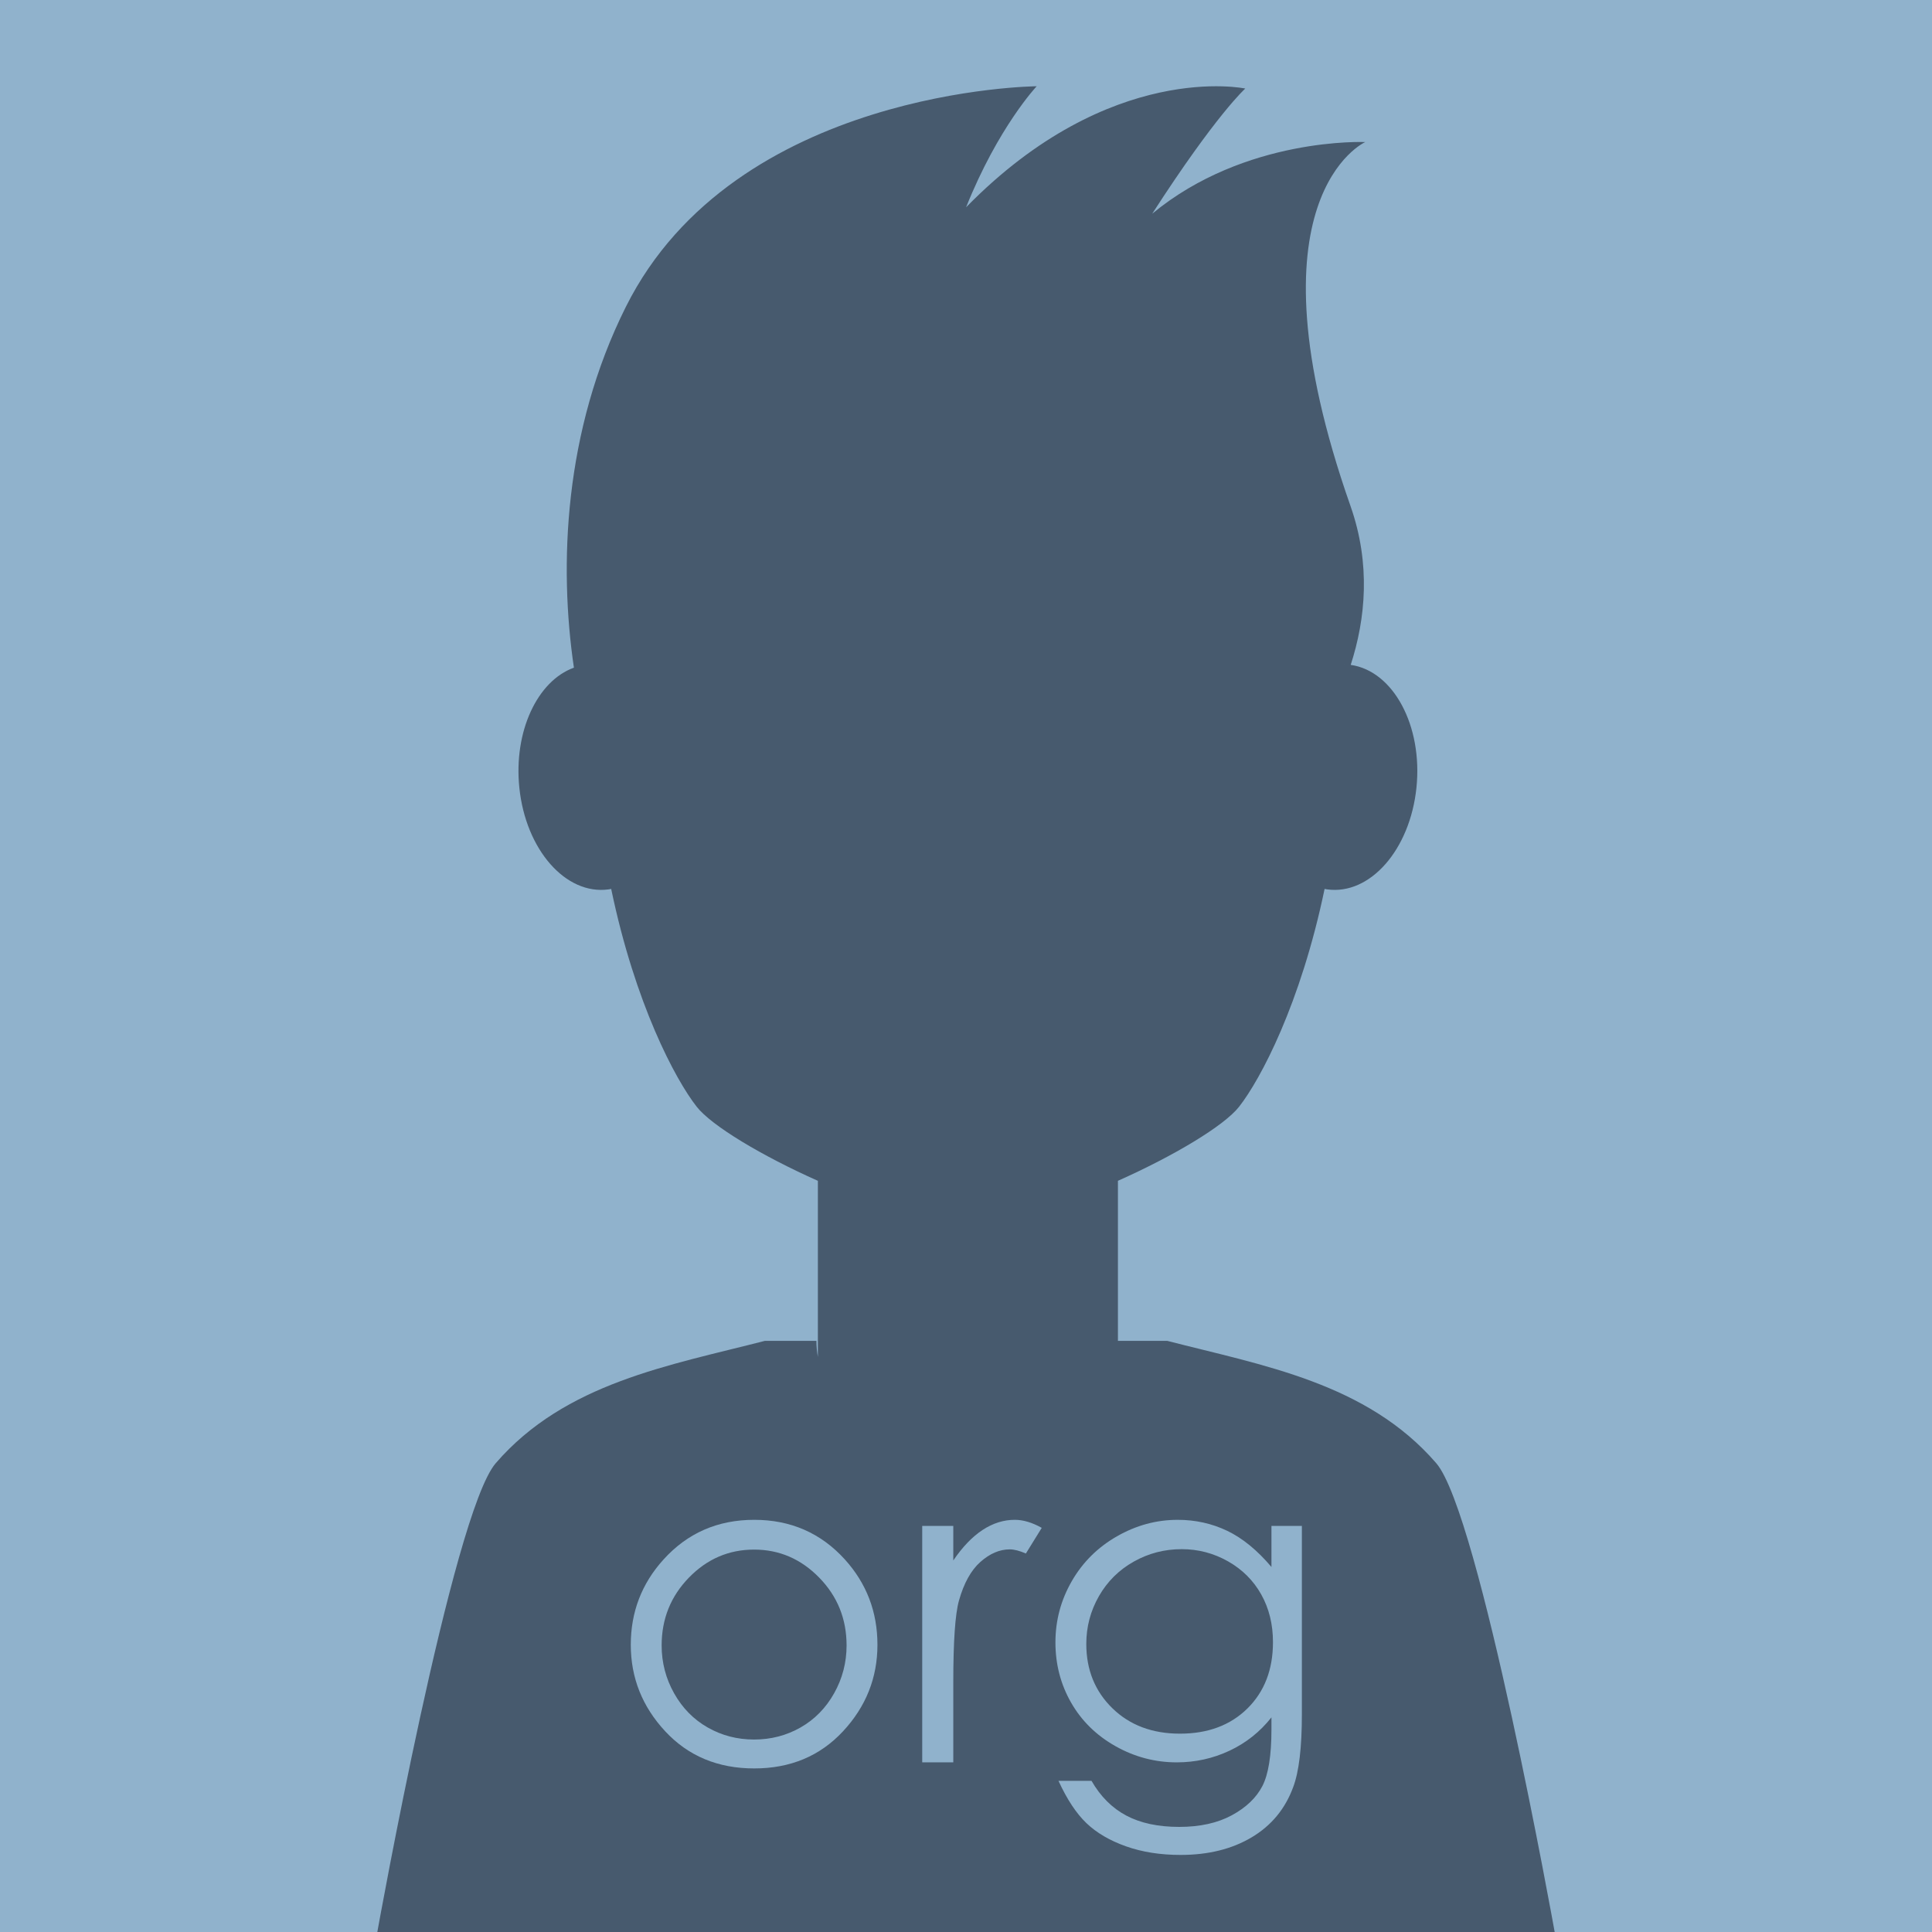 <?xml version="1.0" encoding="UTF-8" standalone="no"?>
<svg
   xmlns:dc="http://purl.org/dc/elements/1.1/"
   xmlns:cc="http://creativecommons.org/ns#"
   xmlns:rdf="http://www.w3.org/1999/02/22-rdf-syntax-ns#"
   xmlns:svg="http://www.w3.org/2000/svg"
   xmlns="http://www.w3.org/2000/svg"
   xml:space="preserve"
   enable-background="new 0 0 1000 1000"
   viewBox="0 0 1000 1000"
   height="1000px"
   width="1000px"
   y="0px"
   x="0px"
   id="Layer_1"
   version="1.1"><defs
     id="defs19" /><rect
     y="0"
     x="0"
     height="1000"
     width="1000"
     id="rect4523"
     style="fill:#90b2cc;fill-opacity:1;stroke:none;stroke-width:16.897;stroke-miterlimit:4;stroke-dasharray:none" /><g
     id="g4521"><path
       style="fill:#475a6e;stroke-width:1.052"
       d="M 743.415,757.365 C 707.478,715.757 653.488,706.738 604.146,694.023 h -25.505 v -82.84 c 28.939,-12.885 54.968,-28.466 62.711,-38.344 11.098,-14.159 31.875,-53.261 44.258,-112.726 0.452,0.084 0.898,0.175 1.353,0.237 22.179,3.035 42.857,-20.514 46.184,-52.601 3.321,-32.029 -11.907,-60.461 -34.017,-63.602 7.694,-23.828 10.455,-52.152 -0.105,-82.211 -56.153,-159.869 7.629,-188.408 7.629,-188.408 0,0 -62.101,-2.778 -110.271,37.094 33.22,-51.499 48.171,-64.794 48.171,-64.794 0,0 -69.763,-14.946 -144.512,61.466 16.609,-41.53 36.543,-62.648 36.543,-62.648 0,0 -156.15,1.182 -212.632,114.147 -32.182,64.357 -34.679,134.078 -26.898,186.793 -18.917,6.829 -31.267,33.004 -28.244,62.161 3.321,32.086 24.007,55.635 46.186,52.601 0.455,-0.062 0.902,-0.152 1.352,-0.237 12.38,59.466 33.158,98.567 44.26,112.726 7.744,9.88 33.777,25.466 62.722,38.351 v 91.175 c -0.481,-2.729 -0.749,-5.51 -0.749,-8.342 h -0.244 -26.431 C 346.566,706.736 292.52,715.754 256.584,757.363 234.193,783.289 195.301,1000 195.301,1000 H 289.384 500 710.616 804.7 c 0,0 -38.892,-216.709 -61.285,-242.635 z m -46.854,-413.459 c -0.399,-0.021 -0.799,-0.029 -1.196,-0.033 0,-0.001 0,-0.003 0,-0.004 0.396,0.003 0.797,0.017 1.196,0.037 z m 2.443,0.218 c -0.627,-0.086 -1.253,-0.144 -1.879,-0.188 0.626,0.044 1.253,0.102 1.879,0.188 z m -392.406,-0.249 c -0.422,0.003 -0.846,0.012 -1.269,0.034 0.424,-0.022 0.848,-0.033 1.269,-0.036 0,0 0,10e-4 0,0.002 z m -5.205,0.522 c 0.516,-0.107 1.037,-0.2 1.564,-0.272 0.601,-0.083 1.202,-0.138 1.8,-0.18 -0.598,0.044 -1.2,0.098 -1.8,0.18 -0.526,0.071 -1.044,0.172 -1.564,0.272 z"
       id="path6" /><g
       id="g14"
       transform="matrix(1.052,0,0,1.052,-25.828,-25.958)"><path
         style="fill:#90b2cc"
         d="m 395.641,772.447 c 17.924,0 32.776,6.487 44.56,19.46 10.712,11.833 16.068,25.841 16.068,42.021 0,16.253 -5.661,30.457 -16.978,42.61 -11.319,12.154 -25.87,18.229 -43.65,18.229 -17.853,0 -32.438,-6.075 -43.755,-18.229 -11.319,-12.153 -16.978,-26.357 -16.978,-42.61 0,-16.108 5.354,-30.081 16.066,-41.914 11.784,-13.045 26.672,-19.567 44.667,-19.567 z m -0.053,14.648 c -12.446,0 -23.143,4.599 -32.084,13.794 -8.942,9.195 -13.413,20.316 -13.413,33.361 0,8.411 2.039,16.253 6.117,23.524 4.077,7.27 9.584,12.883 16.524,16.839 6.938,3.957 14.557,5.936 22.855,5.936 8.297,0 15.915,-1.979 22.855,-5.936 6.938,-3.956 12.446,-9.569 16.524,-16.839 4.077,-7.271 6.116,-15.113 6.116,-23.524 0,-13.045 -4.488,-24.166 -13.467,-33.361 -8.979,-9.195 -19.652,-13.794 -32.027,-13.794 z"
         id="path8" /><path
         style="fill:#90b2cc"
         d="m 478.295,775.44 h 15.29 v 17.002 c 4.561,-6.701 9.372,-11.709 14.436,-15.023 5.059,-3.315 10.334,-4.972 15.824,-4.972 4.134,0 8.555,1.319 13.26,3.955 l -7.807,12.619 c -3.139,-1.354 -5.773,-2.033 -7.912,-2.033 -4.991,0 -9.803,2.051 -14.436,6.149 -4.634,4.099 -8.163,10.461 -10.585,19.085 -1.854,6.629 -2.78,20.031 -2.78,40.204 v 39.349 h -15.29 z"
         id="path10" /><path
         style="fill:#90b2cc"
         d="m 650.122,775.44 h 14.97 v 92.704 c 0,16.325 -1.426,28.264 -4.277,35.82 -3.92,10.692 -10.729,18.926 -20.421,24.698 -9.696,5.774 -21.351,8.663 -34.965,8.663 -9.981,0 -18.944,-1.415 -26.893,-4.236 -7.949,-2.824 -14.418,-6.613 -19.407,-11.367 -4.989,-4.756 -9.587,-11.708 -13.794,-20.858 h 16.254 c 4.423,7.698 10.134,13.4 17.128,17.107 6.993,3.706 15.667,5.561 26.015,5.561 10.204,0 18.823,-1.9 25.854,-5.7 7.031,-3.803 12.044,-8.581 15.042,-14.333 2.996,-5.756 4.494,-15.045 4.494,-27.87 v -5.987 c -5.637,7.13 -12.523,12.6 -20.657,16.413 -8.135,3.814 -16.77,5.721 -25.901,5.721 -10.704,0 -20.766,-2.654 -30.185,-7.966 -9.42,-5.31 -16.697,-12.457 -21.834,-21.439 -5.138,-8.981 -7.706,-18.854 -7.706,-29.617 0,-10.763 2.675,-20.797 8.027,-30.1 5.352,-9.303 12.755,-16.662 22.21,-22.08 9.454,-5.417 19.427,-8.126 29.915,-8.126 8.704,0 16.821,1.801 24.351,5.399 7.528,3.602 14.789,9.535 21.78,17.803 z m -44.159,11.442 c -8.483,0 -16.359,2.05 -23.631,6.148 -7.27,4.1 -12.975,9.767 -17.107,17.001 -4.135,7.235 -6.202,15.059 -6.202,23.471 0,12.76 4.277,23.309 12.831,31.649 8.555,8.341 19.638,12.509 33.255,12.509 13.755,0 24.821,-4.132 33.199,-12.401 8.376,-8.269 12.563,-19.141 12.563,-32.613 0,-8.768 -1.924,-16.59 -5.772,-23.471 -3.851,-6.878 -9.304,-12.313 -16.36,-16.306 -7.058,-3.991 -14.65,-5.987 -22.776,-5.987 z"
         id="path12" /></g></g></svg>